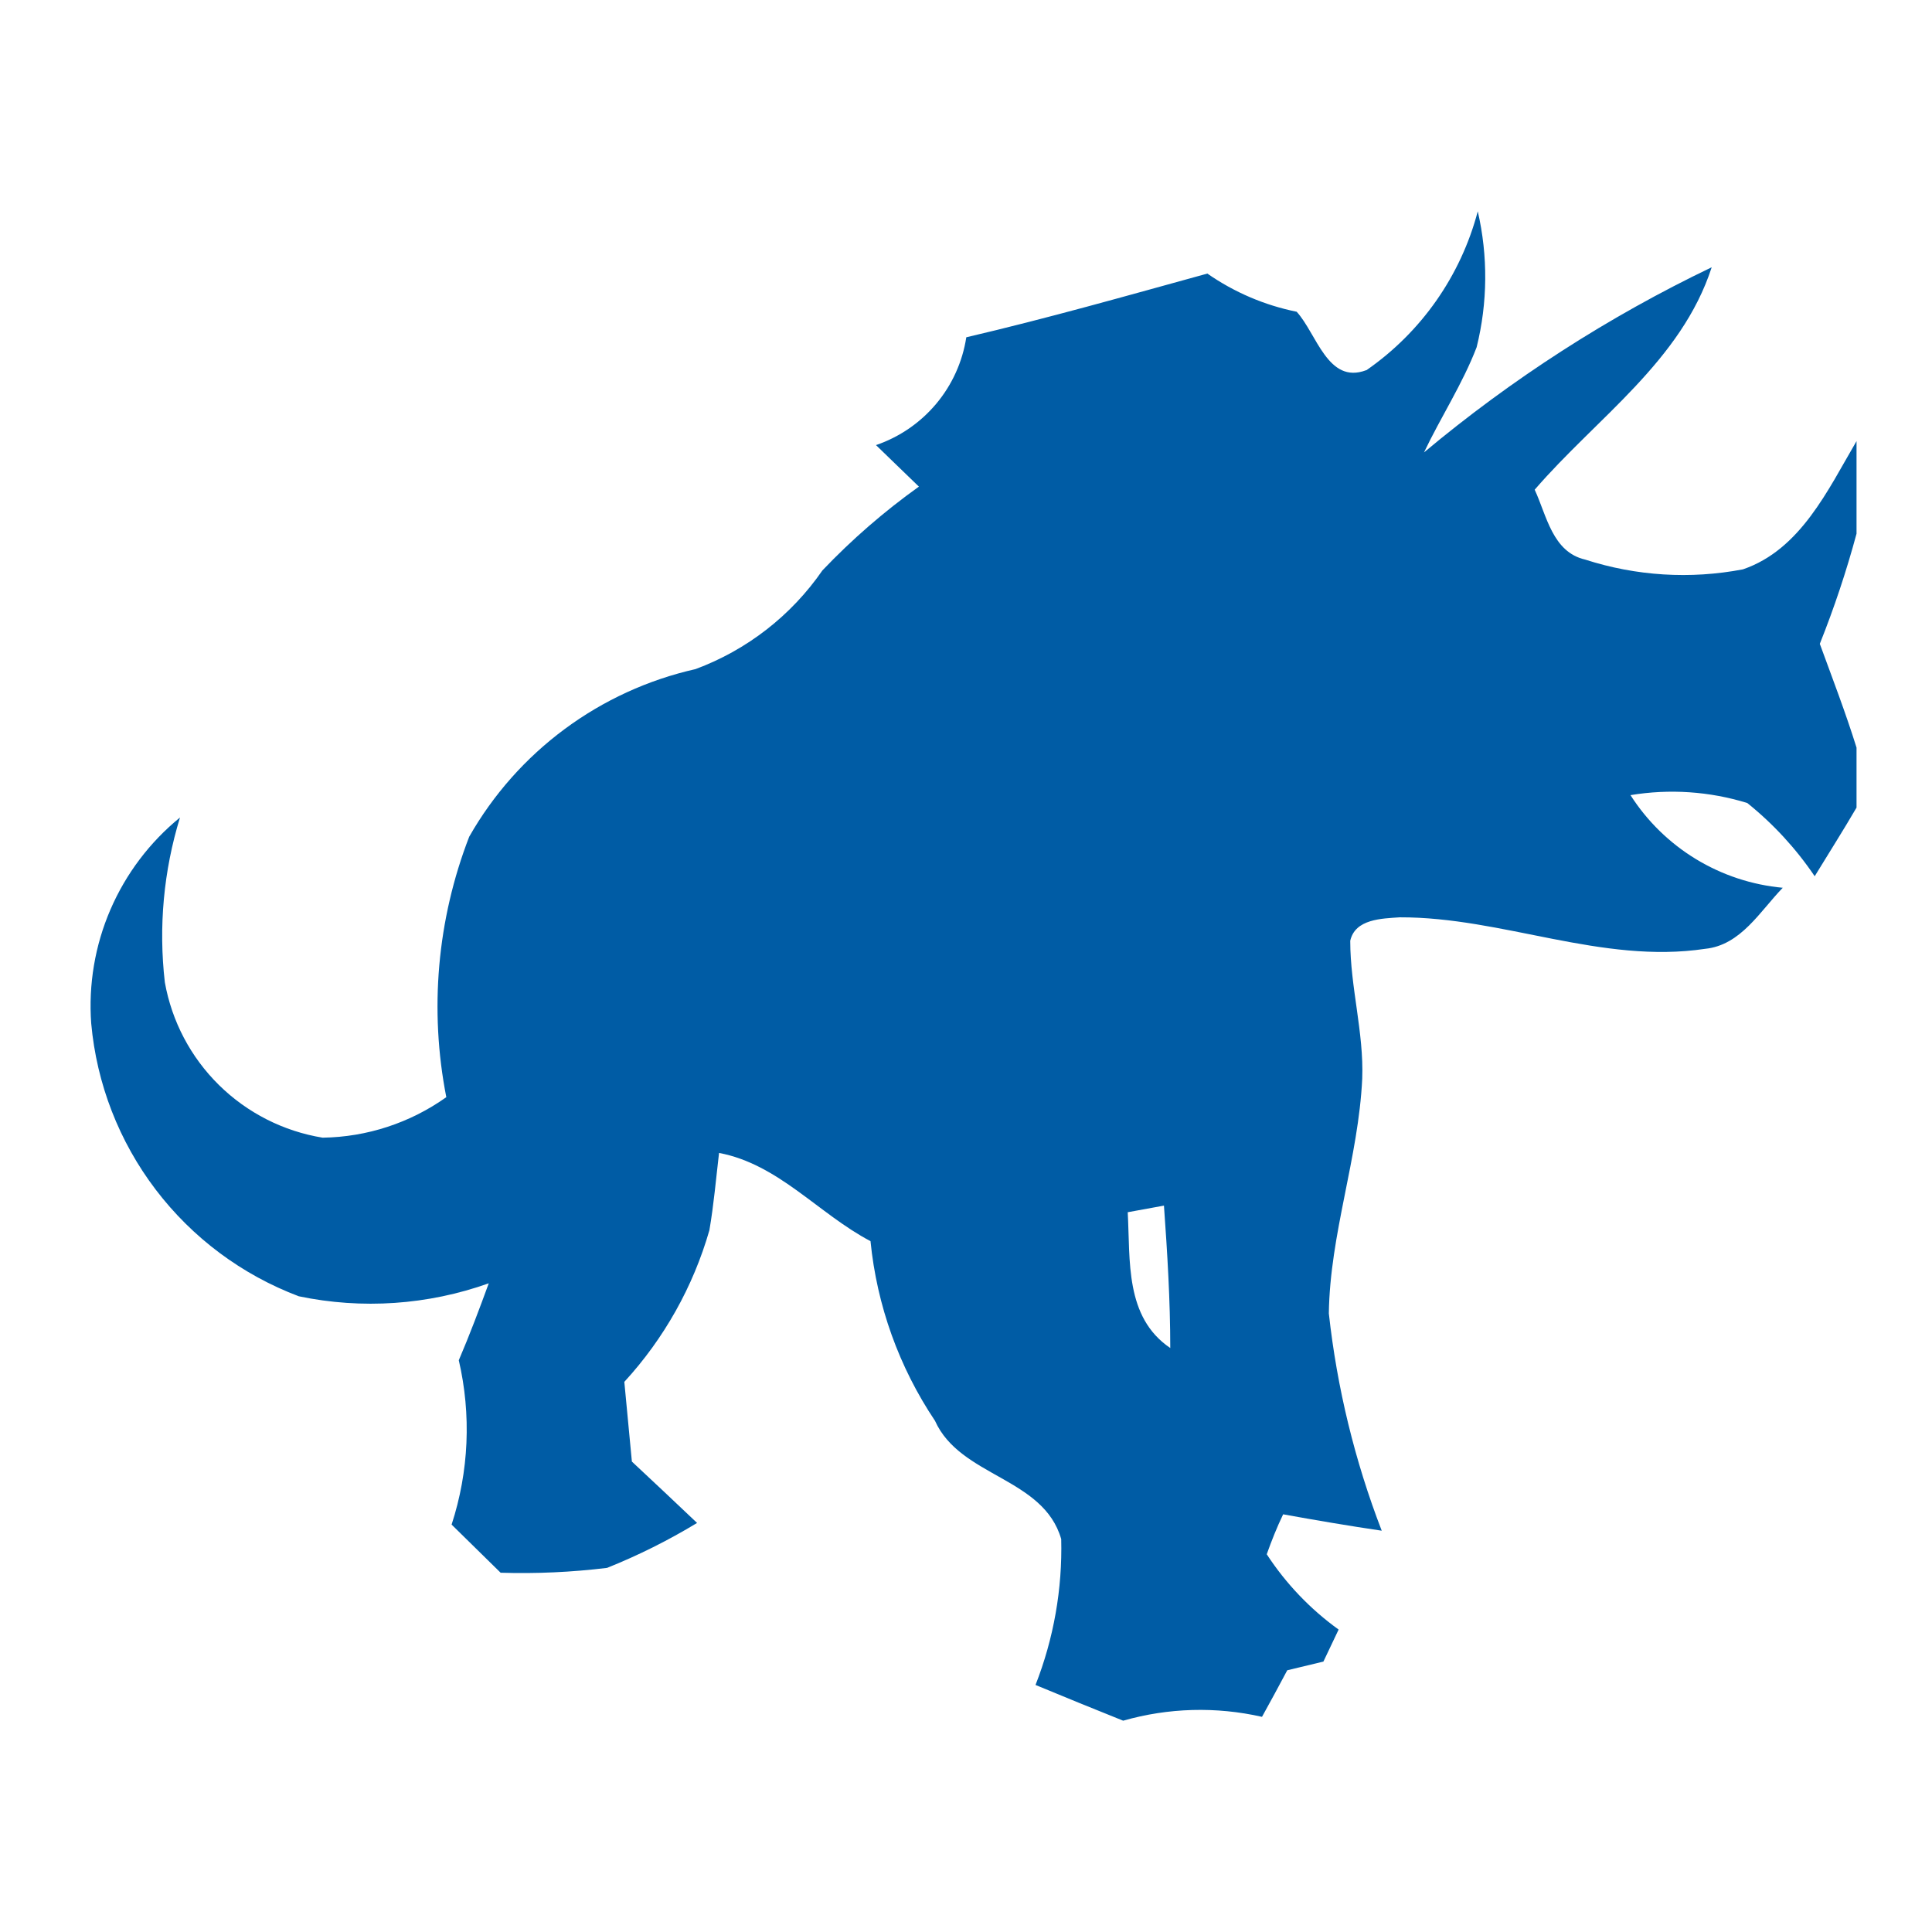 <svg width="128" height="128" viewBox="0 0 128 128" fill="none" xmlns="http://www.w3.org/2000/svg">
<path d="M90.527 24.529C94.163 22.008 96.779 18.274 97.906 14C98.59 16.966 98.564 20.051 97.831 23.005C96.898 25.435 95.46 27.627 94.344 29.973C100.161 25.107 106.564 20.986 113.405 17.707C111.39 23.919 105.791 27.677 101.677 32.444C102.472 34.152 102.848 36.573 105.022 37.074C108.396 38.165 111.991 38.388 115.474 37.721C119.287 36.415 121.098 32.469 123 29.225V35.358C122.332 37.836 121.52 40.273 120.567 42.656C121.403 44.94 122.277 47.215 123 49.532V53.506C122.105 55.043 121.152 56.537 120.228 58.053C118.991 56.222 117.486 54.587 115.763 53.202C113.259 52.429 110.609 52.251 108.024 52.68C109.126 54.403 110.608 55.852 112.356 56.915C114.105 57.979 116.074 58.629 118.113 58.817C116.611 60.361 115.34 62.624 112.97 62.862C106.109 63.893 99.562 60.754 92.738 60.775C91.559 60.858 89.782 60.875 89.457 62.328C89.457 65.396 90.364 68.394 90.251 71.462C90.004 76.715 88.11 81.758 88.039 87.018C88.581 91.947 89.758 96.785 91.543 101.413C89.356 101.091 87.178 100.72 85.012 100.327C84.594 101.196 84.243 102.081 83.925 102.974C85.192 104.916 86.806 106.607 88.687 107.963C88.348 108.669 88.012 109.375 87.679 110.084L85.284 110.66C84.736 111.694 84.178 112.722 83.611 113.745C80.573 113.055 77.409 113.142 74.413 114C72.472 113.224 70.537 112.434 68.606 111.633C69.812 108.556 70.391 105.271 70.308 101.968C69.128 97.868 63.618 97.86 61.946 94.132C59.563 90.575 58.096 86.487 57.673 82.229C54.232 80.422 51.589 77.132 47.639 76.385C47.438 78.092 47.291 79.808 46.999 81.507C45.925 85.246 43.995 88.685 41.363 91.552C41.526 93.314 41.693 95.067 41.864 96.833C43.31 98.182 44.75 99.537 46.183 100.899C44.281 102.052 42.287 103.048 40.222 103.876C37.882 104.162 35.524 104.269 33.168 104.197C32.089 103.137 31.003 102.077 29.92 101.008C31.068 97.489 31.233 93.725 30.396 90.12C31.111 88.45 31.759 86.73 32.382 85.022C28.347 86.461 23.991 86.758 19.797 85.882C16.036 84.463 12.75 82.015 10.318 78.818C7.885 75.621 6.404 71.804 6.043 67.805C5.855 65.227 6.291 62.641 7.315 60.266C8.339 57.892 9.92 55.798 11.925 54.162C10.839 57.693 10.498 61.41 10.921 65.079C11.382 67.665 12.635 70.043 14.507 71.887C16.38 73.731 18.779 74.95 21.374 75.374C24.315 75.332 27.174 74.395 29.569 72.69C28.435 66.91 28.961 60.929 31.086 55.435C32.674 52.644 34.827 50.215 37.409 48.303C39.991 46.39 42.944 45.037 46.079 44.33C49.488 43.065 52.423 40.782 54.487 37.792C56.437 35.743 58.578 33.884 60.88 32.24C59.927 31.326 58.986 30.403 58.037 29.489C59.592 28.957 60.972 28.01 62.027 26.751C63.081 25.492 63.771 23.968 64.02 22.346C69.388 21.093 74.686 19.586 79.991 18.125C81.769 19.363 83.783 20.224 85.907 20.654C87.232 22.099 87.973 25.485 90.506 24.529M74.715 80.313C74.89 83.519 74.514 87.264 77.533 89.31C77.533 86.158 77.34 83.018 77.115 79.875L74.715 80.313Z" fill="#005CA5"/>
</svg>
